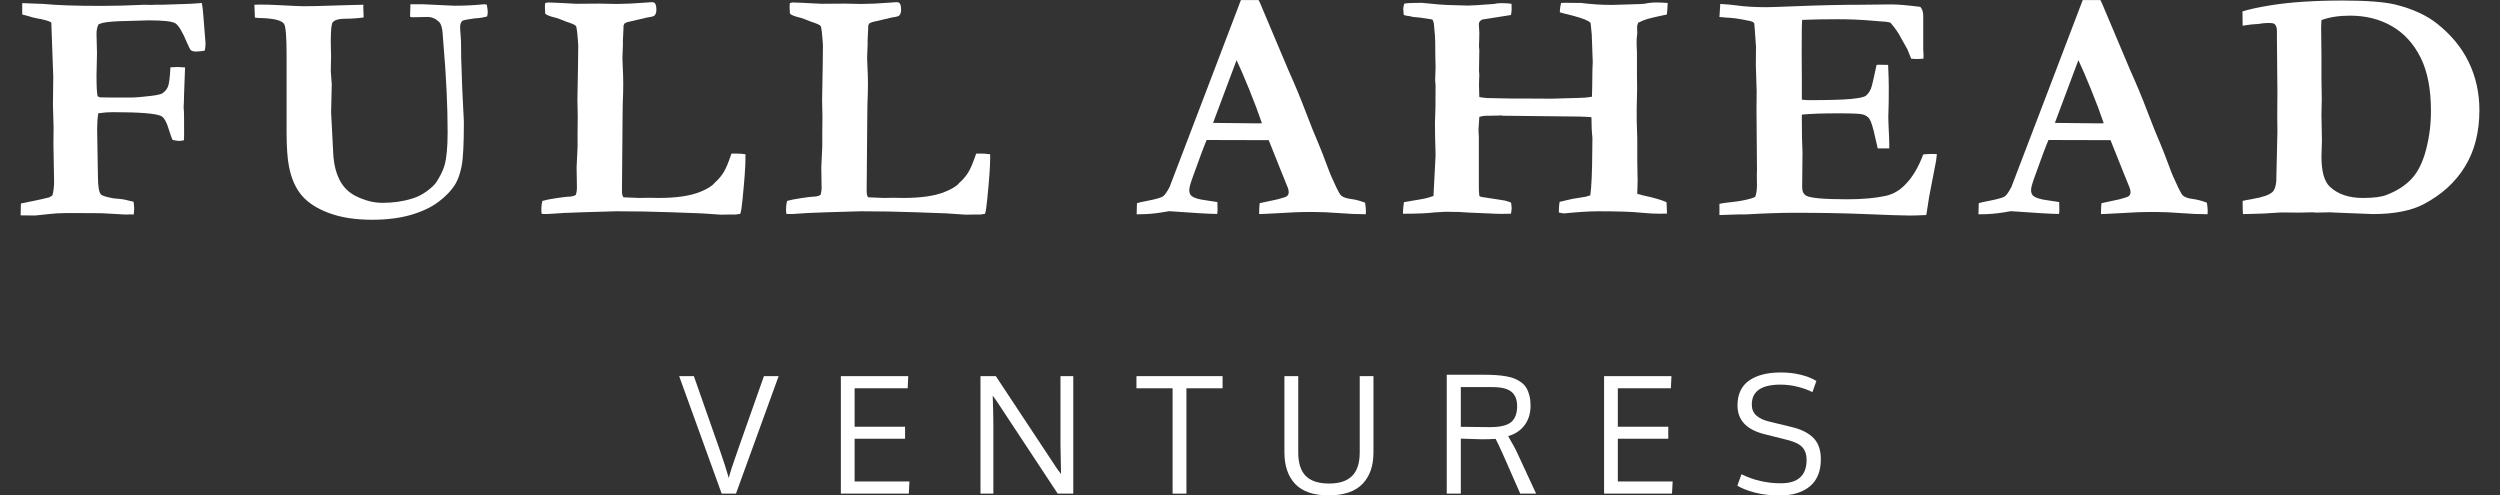 <?xml version="1.0" encoding="utf-8"?>
<!-- Generator: Adobe Illustrator 17.0.2, SVG Export Plug-In . SVG Version: 6.00 Build 0)  -->
<!DOCTYPE svg PUBLIC "-//W3C//DTD SVG 1.1//EN" "http://www.w3.org/Graphics/SVG/1.1/DTD/svg11.dtd">
<svg version="1.1" id="Layer_1" xmlns="http://www.w3.org/2000/svg" xmlns:xlink="http://www.w3.org/1999/xlink" x="0px" y="0px"
	 width="333px" height="66px" viewBox="0 0 333 66" enable-background="new 0 0 333 66" xml:space="preserve">
<rect x="0" y="0" width="333" height="66" fill="#333333" stroke="none"/>
<g>
	<g>
		<path fill="#FFFFFF" d="M2.745,28.685l0.043-1.578c0.317-0.073,0.844-0.182,1.58-0.326c0.736-0.144,1.472-0.31,2.207-0.498
			l0.411-0.258c0.144-0.578,0.217-1.168,0.217-1.774v-0.13l-0.087-4.995l0.022-2.098l-0.087-3.092l0.043-3.677l-0.26-7.244
			c-0.216-0.202-0.917-0.404-2.1-0.606C4.447,2.351,4.029,2.235,3.48,2.062l-0.52-0.13V0.417l2.855,0.108
			c1.73,0.173,4.275,0.26,7.634,0.26c1.687,0,3.446-0.044,5.276-0.13l0.411-0.021l1.06,0.021l0.433-0.021h0.909l3.871-0.13
			c0.173,0,0.4-0.015,0.681-0.044c0.281-0.028,0.544-0.051,0.79-0.064c0.086,0.433,0.144,0.865,0.173,1.299l0.325,4.068
			c0,0.434-0.043,0.766-0.13,0.996c-0.519,0.072-0.902,0.108-1.147,0.108c-0.289,0-0.52-0.065-0.692-0.195
			c-0.087-0.086-0.252-0.411-0.497-0.974c-0.605-1.457-1.12-2.319-1.545-2.587c-0.425-0.267-1.61-0.4-3.555-0.4l-2.981,0.087
			c-1.268,0.015-2.269,0.087-3.004,0.217c-0.158,0.028-0.389,0.101-0.691,0.216c-0.188,0.333-0.282,0.76-0.282,1.28l0.065,2.581
			l-0.065,2.95c0,1.504,0.051,2.429,0.152,2.776c0.129,0.087,0.237,0.138,0.324,0.152l1.533,0.021h2.592
			c0.575,0,1.461-0.072,2.656-0.216c0.821-0.102,1.324-0.217,1.512-0.347c0.346-0.23,0.594-0.522,0.745-0.877
			c0.151-0.353,0.263-1.216,0.335-2.586c0.072,0,0.267-0.008,0.584-0.021c0.202-0.015,0.339-0.022,0.411-0.022
			c0.159,0,0.476,0.022,0.952,0.065l-0.13,3.463c-0.01,0.736-0.033,1.371-0.065,1.905l0.044,0.476
			c0.015,0.145,0.022,1.212,0.022,3.203c0,0.13-0.007,0.347-0.022,0.649C24.22,18.742,24,18.771,23.84,18.771
			c-0.117,0-0.401-0.043-0.854-0.13c-0.13-0.274-0.274-0.671-0.433-1.19c-0.331-1.14-0.691-1.804-1.08-1.991
			c-0.692-0.347-2.866-0.52-6.525-0.52c-0.533,0-1.152,0.051-1.858,0.151c-0.101,0.606-0.151,1.306-0.151,2.1l0.108,6.493
			c0.015,1.198,0.144,1.934,0.39,2.209c0.159,0.173,0.7,0.346,1.623,0.518l0.433,0.043c0.649,0.044,1.219,0.138,1.71,0.281
			l0.584,0.132c0.058,0.38,0.086,0.672,0.086,0.876c0,0.219-0.021,0.496-0.065,0.833l-0.411-0.022l-0.671,0.022l-3.074-0.171
			c-0.346-0.017-1.962-0.024-4.848-0.024c-0.793,0-1.551,0.043-2.273,0.13c-1.14,0.13-1.76,0.194-1.861,0.194
			C3.733,28.706,3.091,28.699,2.745,28.685z"/>
		<path fill="#FFFFFF" d="M33.952,2.343l-0.065-1.709c0.26-0.015,0.528-0.022,0.803-0.022c0.722,0,1.481,0.022,2.276,0.065
			c1.907,0.101,3.027,0.151,3.36,0.151c1.156,0,2.287-0.022,3.392-0.067c1.105-0.046,2.089-0.075,2.948-0.088
			c0.859-0.013,1.441-0.026,1.745-0.039L48.389,0.89l0.043,1.261v0.171c-0.808,0.116-1.645,0.174-2.511,0.174
			c-0.808,0-1.342,0.158-1.602,0.476c-0.173,0.202-0.26,1.061-0.26,2.576c0,0.462,0.007,0.837,0.021,1.125l0.021,0.779L44.06,9.486
			l0.13,1.731l-0.087,3.744l0.282,5.433c0.072,1.573,0.418,2.879,1.039,3.918c0.462,0.765,1.111,1.363,1.948,1.796
			c1.212,0.606,2.402,0.91,3.571,0.91c1.385,0,2.677-0.181,3.875-0.542c0.707-0.201,1.374-0.529,2.002-0.984
			c0.628-0.454,1.064-0.869,1.31-1.244c0.52-0.794,0.88-1.537,1.083-2.229c0.274-0.953,0.411-2.432,0.411-4.438
			c0-3.492-0.188-7.424-0.563-11.796l-0.087-1.147c-0.043-0.852-0.202-1.422-0.476-1.71c-0.462-0.447-0.982-0.671-1.559-0.671
			L54.904,2.3l-0.281-0.064l0.043-1.667h1.71l4.134,0.194c1.385,0,2.706-0.064,3.961-0.194l0.368,0.043
			c0.086,0.477,0.13,0.809,0.13,0.996c0,0.158-0.029,0.354-0.086,0.584c-0.534,0.147-1.097,0.233-1.688,0.26
			c-0.967,0.13-1.501,0.239-1.602,0.325c-0.202,0.174-0.303,0.44-0.303,0.802c0,0.26,0.021,0.635,0.065,1.126
			c0.043,0.361,0.065,0.989,0.065,1.885c0,0.506,0.004,0.903,0.011,1.191c0.006,0.289,0.018,0.586,0.032,0.889
			c0.043,1.04,0.079,2.094,0.108,3.162l0.217,4.397c0,2.946-0.101,4.918-0.303,5.914c-0.202,0.996-0.476,1.783-0.822,2.361
			c-0.534,0.866-1.292,1.664-2.273,2.394c-0.981,0.73-2.208,1.307-3.68,1.732c-1.472,0.426-3.189,0.64-5.151,0.64
			c-2.236,0-4.156-0.3-5.757-0.898c-1.602-0.6-2.811-1.385-3.625-2.359c-0.815-0.974-1.375-2.241-1.678-3.799
			c-0.216-1.068-0.325-2.598-0.325-4.589V7.3c0-2.438-0.115-3.816-0.346-4.134c-0.317-0.447-1.306-0.7-2.965-0.758
			C34.5,2.408,34.197,2.387,33.952,2.343z"/>
		<path fill="#FFFFFF" d="M72.259,26.759c0.447-0.131,1.078-0.255,1.894-0.373c0.815-0.118,1.295-0.178,1.439-0.178
			c0.563-0.014,0.938-0.104,1.125-0.273c0.087-0.347,0.13-0.635,0.13-0.866l-0.043-2.773l0.129-2.816v-1.798l0.022-2.123
			l-0.044-2.254l0.086-4.831l0.022-2.188V5.982c-0.101-1.516-0.198-2.351-0.292-2.502c-0.093-0.151-0.509-0.343-1.244-0.574
			c-0.073-0.028-0.346-0.137-0.823-0.325c-0.361-0.144-0.685-0.245-0.974-0.303c-0.505-0.13-0.858-0.281-1.061-0.454
			c-0.029-0.376-0.043-0.664-0.043-0.866c0-0.115,0.007-0.289,0.021-0.52c0.13-0.072,0.268-0.108,0.412-0.108
			c0.345,0,1.602,0.058,3.766,0.174l3.095-0.022l2.294,0.044c0.996,0,2.272-0.06,3.831-0.18c0.462-0.039,0.729-0.059,0.801-0.059
			c0.216,0,0.369,0.057,0.455,0.171c0.114,0.157,0.173,0.442,0.173,0.855c0,0.328-0.08,0.577-0.239,0.748
			c-0.086,0.102-0.404,0.188-0.952,0.261L83.557,2.95c-0.072,0.029-0.194,0.087-0.368,0.173c-0.059,0.102-0.102,0.188-0.131,0.261
			L83.038,3.99l-0.065,1.365v0.39v0.238c0,0.072-0.015,0.47-0.048,1.191c-0.011,0.188-0.017,0.376-0.017,0.563
			c0,0.231,0.015,0.622,0.043,1.171c0.043,0.866,0.065,1.624,0.065,2.274c0,0.751-0.022,1.61-0.065,2.578
			c-0.015,0.361-0.021,0.831-0.021,1.408l-0.086,10.27c0,0.434,0.071,0.715,0.215,0.845l2.057,0.083l1.277-0.021l1.363,0.021
			c2.323,0,4.148-0.266,5.477-0.797c0.995-0.402,1.645-0.806,1.947-1.208c0.491-0.432,0.892-0.899,1.202-1.401
			c0.311-0.504,0.661-1.337,1.049-2.502h0.693c0.346,0,0.737,0.028,1.17,0.087v0.604c0,1.036-0.131,2.851-0.391,5.44
			c-0.101,1.036-0.202,1.669-0.302,1.899c-0.333,0.058-0.542,0.087-0.628,0.087h-0.802l-1.125,0.021
			c-0.129,0-0.988-0.059-2.575-0.174c-0.289-0.015-1.667-0.065-4.133-0.151c-2.469-0.087-4.885-0.129-7.251-0.129l-4.416,0.129
			c-1.703,0.044-3.298,0.123-4.784,0.238h-0.324c-0.086,0-0.224-0.007-0.411-0.021c-0.029-0.158-0.043-0.296-0.043-0.411
			C72.107,27.473,72.158,27.033,72.259,26.759z"/>
		<path fill="#FFFFFF" d="M104.852,26.759c0.447-0.131,1.079-0.255,1.894-0.373c0.815-0.118,1.295-0.178,1.439-0.178
			c0.562-0.014,0.938-0.104,1.125-0.273c0.087-0.347,0.13-0.635,0.13-0.866l-0.043-2.773l0.13-2.816v-1.798l0.022-2.123
			l-0.044-2.254l0.086-4.831l0.022-2.188V5.982c-0.101-1.516-0.198-2.351-0.292-2.502c-0.093-0.151-0.509-0.343-1.244-0.574
			c-0.073-0.028-0.346-0.137-0.824-0.325c-0.36-0.144-0.685-0.245-0.973-0.303c-0.505-0.13-0.859-0.281-1.06-0.454
			c-0.03-0.376-0.044-0.664-0.044-0.866c0-0.115,0.008-0.289,0.022-0.52c0.13-0.072,0.267-0.108,0.411-0.108
			c0.346,0,1.603,0.058,3.767,0.174l3.095-0.022l2.294,0.044c0.996,0,2.272-0.06,3.831-0.18c0.462-0.039,0.729-0.059,0.802-0.059
			c0.216,0,0.368,0.057,0.455,0.171c0.114,0.157,0.173,0.442,0.173,0.855c0,0.328-0.08,0.577-0.238,0.748
			c-0.087,0.102-0.404,0.188-0.953,0.261L116.15,2.95c-0.072,0.029-0.194,0.087-0.367,0.173c-0.059,0.102-0.102,0.188-0.131,0.261
			l-0.021,0.606l-0.065,1.365v0.39v0.238c0,0.072-0.016,0.47-0.048,1.191c-0.011,0.188-0.016,0.376-0.016,0.563
			c0,0.231,0.014,0.622,0.043,1.171c0.044,0.866,0.065,1.624,0.065,2.274c0,0.751-0.022,1.61-0.065,2.578
			c-0.014,0.361-0.021,0.831-0.021,1.408l-0.086,10.27c0,0.434,0.071,0.715,0.215,0.845l2.057,0.083l1.277-0.021l1.363,0.021
			c2.323,0,4.148-0.266,5.477-0.797c0.995-0.402,1.645-0.806,1.947-1.208c0.49-0.432,0.892-0.899,1.201-1.401
			c0.311-0.504,0.661-1.337,1.05-2.502h0.692c0.347,0,0.737,0.028,1.17,0.087v0.604c0,1.036-0.131,2.851-0.391,5.44
			c-0.101,1.036-0.202,1.669-0.302,1.899c-0.333,0.058-0.542,0.087-0.628,0.087h-0.801l-1.126,0.021
			c-0.129,0-0.988-0.059-2.575-0.174c-0.289-0.015-1.667-0.065-4.134-0.151c-2.468-0.087-4.885-0.129-7.252-0.129l-4.415,0.129
			c-1.703,0.044-3.298,0.123-4.783,0.238h-0.325c-0.087,0-0.224-0.007-0.412-0.021c-0.029-0.158-0.042-0.296-0.042-0.411
			C104.701,27.473,104.751,27.033,104.852,26.759z"/>
		<path fill="#FFFFFF" d="M151.4,28.533l0.044-1.473c0.274-0.086,0.758-0.194,1.451-0.324c1.11-0.216,1.786-0.41,2.023-0.583
			c0.239-0.174,0.53-0.592,0.876-1.257l4.37-11.439l5.126-13.451c0.479,0,0.937,0,1.373,0h0.981l0.193,0.39l3.764,8.917
			c0.85,1.891,1.615,3.727,2.291,5.509c0.678,1.782,1.262,3.236,1.752,4.361c0.289,0.679,0.684,1.695,1.189,3.052
			c0.258,0.736,0.654,1.66,1.189,2.771c0.289,0.606,0.504,0.96,0.648,1.062c0.26,0.216,0.682,0.36,1.266,0.433
			c0.586,0.072,1.217,0.237,1.895,0.497c0.072,0.477,0.107,0.831,0.107,1.062c0,0.101-0.006,0.26-0.02,0.476
			c-1.068,0-2.246-0.051-3.529-0.151c-1.285-0.101-2.439-0.151-3.463-0.151c-1.141,0-1.963,0.015-2.467,0.043l-3.681,0.195
			l-1.06,0.043c0-0.505,0.02-0.988,0.064-1.451l2.402-0.519c0.721-0.187,1.141-0.33,1.256-0.433c0.145-0.144,0.217-0.31,0.217-0.497
			s-0.037-0.382-0.109-0.584l-0.859-2.122l-1.697-4.242l-8.264-0.021c-0.307,0.692-0.943,2.388-1.907,5.087
			c-0.274,0.765-0.411,1.284-0.411,1.559c0,0.375,0.101,0.642,0.303,0.801c0.332,0.273,0.967,0.469,1.905,0.584
			c0.13,0.029,0.642,0.108,1.538,0.238c0.013,0.52,0.021,0.88,0.021,1.082c0,0.158-0.015,0.325-0.044,0.498
			c-0.895,0-3.03-0.123-6.407-0.368l-0.888,0.151c-1.068,0.173-2.085,0.26-3.052,0.26H151.4z M161.581,16.369
			c3.372,0.043,5.361,0.064,5.966,0.064l0.54-0.021c-0.432-1.284-0.995-2.781-1.688-4.491c-0.693-1.71-1.256-3.012-1.689-3.907
			L161.581,16.369z"/>
		<path fill="#FFFFFF" d="M186.871,28.469c0-0.434,0.043-0.945,0.131-1.537l2.734-0.477c0.334-0.071,0.736-0.186,1.203-0.347
			l0.281-5.41c-0.057-1.948-0.086-3.406-0.086-4.373l0.021-0.519c0.045-0.592,0.064-2.078,0.064-4.459l-0.057-0.628l0.057-1.818
			l-0.041-1.883V6.088c0-0.837-0.062-1.818-0.186-2.943c-0.014-0.102-0.068-0.274-0.166-0.52c-0.115-0.044-0.242-0.072-0.383-0.087
			c-0.139-0.015-0.279-0.036-0.426-0.065c-0.568-0.101-1.174-0.173-1.814-0.216l-0.328-0.087c-0.395-0.043-0.693-0.101-0.896-0.173
			c-0.043-0.419-0.066-0.686-0.066-0.801c0-0.174,0.043-0.411,0.131-0.715c0.291-0.058,0.693-0.086,1.215-0.086
			c0.52,0,0.881-0.008,1.084-0.021c1.762,0.187,3.07,0.288,3.924,0.303c0.389,0,0.783,0.011,1.18,0.032
			c0.398,0.021,0.748,0.032,1.053,0.032c0.477,0,1.639-0.072,3.488-0.216c0.305-0.072,0.637-0.108,0.998-0.108
			c0.535,0,0.982,0.028,1.344,0.087c0.014,0.303,0.021,0.519,0.021,0.648c0,0.231-0.029,0.513-0.088,0.845l-3.828,0.605
			c-0.303,0.145-0.455,0.354-0.455,0.628l0.047,0.801l0.018,0.347l-0.016,0.952l-0.027,0.736v0.173
			c0.027,0.159,0.043,0.296,0.043,0.411l-0.043,2.749c0.027,0.26,0.043,0.454,0.043,0.584c0,0.072-0.01,0.304-0.029,0.693
			c-0.01,0.23-0.014,0.469-0.014,0.714c0,0.217,0.014,0.729,0.043,1.537c0.402,0.072,0.74,0.115,1.016,0.13l3.197,0.064h1.557
			l3.891,0.021l3.783-0.107c0.49,0,1.008-0.051,1.557-0.152c0.027-0.49,0.049-1.695,0.064-3.614l0.043-0.974l-0.131-3.68
			l-0.15-1.516c-0.045-0.101-0.145-0.194-0.303-0.281c-0.506-0.288-1.516-0.613-3.031-0.974c-0.273-0.058-0.533-0.13-0.779-0.217
			c0.029-0.505,0.086-0.916,0.174-1.233c0.316-0.015,0.512-0.021,0.584-0.021l2.096,0.021c1.34,0.173,2.701,0.26,4.084,0.26
			c0.318,0,0.57-0.008,0.758-0.021l2.809-0.087c0.26-0.015,0.512-0.029,0.756-0.043c0.52-0.116,1.053-0.174,1.6-0.174
			c0.418,0,0.922,0.021,1.514,0.065c-0.016,0.562-0.051,1.075-0.109,1.536c-1.318,0.274-2.184,0.474-2.592,0.596
			c-0.41,0.123-0.822,0.292-1.238,0.509l-0.131,0.433v0.368l0.021,0.562l-0.027,0.281c-0.039,0.303-0.059,0.534-0.059,0.692v0.542
			c0.029,0.648,0.043,1.01,0.043,1.082v2.749l0.021,2.077l-0.057,2.749c-0.02,0.635,0.008,1.934,0.078,3.896v3.073l0.045,2.554
			c0,0.477-0.016,1.054-0.045,1.732c0.303,0.086,0.582,0.158,0.84,0.216c1.35,0.289,2.369,0.584,3.057,0.888l0.064,1.515
			c-0.576,0.016-0.914,0.022-1.014,0.022c-0.693,0-1.484-0.044-2.379-0.13c-1.182-0.13-3.084-0.194-5.705-0.194
			c-1.182,0-2.709,0.093-4.582,0.28c-0.201,0-0.447-0.043-0.734-0.13c0.014-0.663,0.051-1.132,0.107-1.407l1.666-0.389l1.754-0.281
			c0.174-0.044,0.396-0.109,0.67-0.195c0.16-1.168,0.246-3.109,0.26-5.822l0.023-1.84c-0.088-0.765-0.131-1.681-0.131-2.749
			c-0.533-0.043-1.109-0.072-1.729-0.087l-10.027-0.107l-0.195-0.022l-0.152-0.021c-0.1,0-0.215,0.008-0.346,0.021
			c-0.375,0.015-0.691,0.022-0.951,0.022h-0.605c-0.273,0-0.582,0.05-0.928,0.151l-0.109,1.623v0.281
			c0.029,0.39,0.045,0.643,0.045,0.758v6.71c0,0.375,0.021,0.758,0.064,1.148l0.195,0.13l3.197,0.497
			c0.16,0.059,0.283,0.094,0.369,0.108c0.189,0.043,0.35,0.108,0.48,0.195c0.043,0.332,0.064,0.555,0.064,0.671
			c0,0.188-0.029,0.447-0.088,0.779c-0.52,0.014-0.961,0.021-1.32,0.021c-0.318,0-0.615-0.008-0.889-0.021
			c-0.131,0-0.254-0.007-0.369-0.022l-3.057-0.129c-0.723-0.072-1.734-0.108-3.035-0.108l-0.455,0.021
			c-0.607,0.029-0.961,0.05-1.062,0.064C190.18,28.41,188.779,28.469,186.871,28.469z"/>
		<path fill="#FFFFFF" d="M229.139,0.525c0.824,0.043,1.537,0.108,2.145,0.194c1.139,0.159,2.459,0.238,3.961,0.238
			c0.52,0,1.854-0.043,4.004-0.13c3.217-0.13,6.125-0.194,8.723-0.194l3.918-0.044c0.879,0,2.178,0.108,3.894,0.325
			c0.26,0.288,0.391,0.678,0.391,1.169v4.458l0.043,0.888c0,0.087-0.008,0.217-0.022,0.39l-0.887,0.043
			c-0.115,0-0.361-0.014-0.736-0.043c-0.131-0.289-0.303-0.714-0.52-1.277l-0.865-1.536c-0.332-0.649-0.795-1.313-1.387-1.991
			c-0.359-0.102-0.822-0.159-1.385-0.174c-0.145-0.015-0.584-0.05-1.32-0.108c-1.342-0.115-2.785-0.173-4.328-0.173
			c-1.762,0-3.334,0.029-4.719,0.087c-0.043,0.36-0.064,1.782-0.064,4.264l0.021,3.637v2.727c0.361,0.044,0.672,0.065,0.932,0.065
			c2.59,0,4.432-0.051,5.531-0.151c1.1-0.102,1.779-0.242,2.039-0.423c0.26-0.18,0.492-0.494,0.695-0.941
			c0.129-0.317,0.383-1.378,0.76-3.182l0.279-0.021l1.256,0.021c0.059,1.284,0.088,2.259,0.088,2.922
			c0,1.516-0.012,2.489-0.033,2.923c-0.021,0.433-0.031,0.771-0.031,1.017c0,0.39,0.02,1.015,0.064,1.873
			c0.043,0.858,0.064,1.496,0.064,1.915v0.477h-1.537c-0.059-0.231-0.166-0.707-0.326-1.429c-0.289-1.342-0.549-2.179-0.779-2.511
			c-0.176-0.26-0.463-0.455-0.869-0.585c-0.289-0.101-1.359-0.151-3.209-0.151c-2.184,0-3.826,0.058-4.924,0.173
			c0,0.376,0,0.621,0,0.736c0,1.717,0.027,3.146,0.086,4.286l-0.043,4.675c0,0.548,0.195,0.924,0.584,1.126
			c0.592,0.303,2.402,0.453,5.434,0.453c2.004,0,3.707-0.15,5.107-0.453c0.967-0.217,1.818-0.7,2.553-1.451
			c0.982-0.966,1.797-2.322,2.447-4.068c0.447-0.044,0.814-0.066,1.103-0.066c0.158,0,0.397,0.008,0.715,0.022
			c-0.043,0.361-0.078,0.665-0.107,0.909l-0.127,0.65l-0.789,4.09l-0.385,2.468c-0.938,0.043-1.682,0.065-2.231,0.065
			c-0.809,0-2.967-0.071-6.477-0.216c-2.471-0.101-5.443-0.151-8.924-0.151c-1.734,0-3.863,0.071-6.391,0.216h-0.91l-2.621,0.087
			v-1.494c0.273-0.071,0.822-0.151,1.645-0.237c1.502-0.174,2.541-0.404,3.117-0.692c0.158-0.419,0.238-0.945,0.238-1.581
			c0-0.244-0.008-0.663-0.021-1.255l0.021-0.671l-0.064-8.16l0.021-2.446l-0.109-3.463l0.021-2.445l-0.193-2.685
			c0-0.072-0.016-0.216-0.043-0.433c-0.145-0.158-0.361-0.26-0.65-0.303c-0.158-0.029-0.375-0.072-0.649-0.13
			c-0.822-0.174-1.617-0.274-2.381-0.304c-0.275-0.014-0.592-0.043-0.953-0.086L229.139,0.525z"/>
		<path fill="#FFFFFF" d="M263.529,28.533l0.043-1.473c0.273-0.086,0.758-0.194,1.451-0.324c1.109-0.216,1.785-0.41,2.023-0.583
			c0.238-0.174,0.529-0.592,0.875-1.257l4.371-11.439l5.127-13.451c0.479,0,0.936,0,1.371,0h0.982l0.193,0.39l3.764,8.917
			c0.85,1.891,1.615,3.727,2.291,5.509c0.678,1.782,1.262,3.236,1.752,4.361c0.289,0.679,0.684,1.695,1.189,3.052
			c0.26,0.736,0.654,1.66,1.189,2.771c0.289,0.606,0.504,0.96,0.648,1.062c0.26,0.216,0.682,0.36,1.266,0.433
			c0.586,0.072,1.217,0.237,1.895,0.497c0.072,0.477,0.107,0.831,0.107,1.062c0,0.101-0.006,0.26-0.02,0.476
			c-1.068,0-2.246-0.051-3.529-0.151c-1.285-0.101-2.439-0.151-3.463-0.151c-1.141,0-1.963,0.015-2.467,0.043l-3.682,0.195
			l-1.059,0.043c0-0.505,0.021-0.988,0.064-1.451l2.402-0.519c0.721-0.187,1.141-0.33,1.256-0.433
			c0.145-0.144,0.217-0.31,0.217-0.497s-0.037-0.382-0.109-0.584l-0.859-2.122l-1.697-4.242l-8.264-0.021
			c-0.307,0.692-0.943,2.388-1.906,5.087c-0.275,0.765-0.412,1.284-0.412,1.559c0,0.375,0.102,0.642,0.305,0.801
			c0.332,0.273,0.967,0.469,1.904,0.584c0.129,0.029,0.641,0.108,1.537,0.238c0.014,0.52,0.021,0.88,0.021,1.082
			c0,0.158-0.016,0.325-0.043,0.498c-0.896,0-3.031-0.123-6.408-0.368l-0.887,0.151c-1.068,0.173-2.086,0.26-3.053,0.26H263.529z
			 M273.711,16.369c3.371,0.043,5.361,0.064,5.967,0.064l0.539-0.021c-0.432-1.284-0.994-2.781-1.688-4.491s-1.256-3.012-1.69-3.907
			L273.711,16.369z"/>
		<path fill="#FFFFFF" d="M298.719,26.759c0.217-0.058,0.664-0.145,1.342-0.26c1.342-0.23,2.223-0.54,2.641-0.93
			c0.26-0.245,0.426-0.714,0.498-1.406c0.014-0.173,0.065-2.372,0.15-6.596l-0.02-2.378l0.02-2.877l-0.064-7.374V4.074
			c0-0.375-0.1-0.663-0.303-0.865c-0.1-0.101-0.383-0.151-0.844-0.151c-0.375,0-0.809,0.043-1.299,0.13
			c-0.635,0.028-1.205,0.087-1.709,0.173c-0.088,0.015-0.225,0.036-0.412,0.065l-0.021-1.905c0.852-0.274,2.07-0.541,3.658-0.801
			c2.625-0.433,5.857-0.649,9.697-0.649c3.203,0,5.547,0.181,7.033,0.541c2.252,0.563,4.084,1.398,5.498,2.509
			c1.891,1.485,3.309,3.205,4.254,5.158c0.945,1.954,1.418,4.084,1.418,6.392c0,2.912-0.635,5.41-1.906,7.493
			c-1.269,2.084-3.096,3.753-5.475,5.008c-1.676,0.894-3.947,1.341-6.818,1.341l-4.438-0.175l-1.299-0.059l-1.754,0.039l-0.52-0.039
			l-1.816,0.039l-2.402-0.022c-0.088,0-0.824,0.047-2.209,0.139c-0.463,0.026-1.068,0.045-1.818,0.059
			c-0.461,0-0.809,0.007-1.039,0.019C298.732,28.194,298.719,27.61,298.719,26.759z M309.217,2.677
			c-0.029,0.446-0.043,0.763-0.043,0.951l0.043,3.675v3.199c0.029,1.037,0.043,1.945,0.043,2.724l-0.043,2.054l0.064,3.437
			l-0.064,2.119c0,1.974,0.367,3.315,1.103,4.021c1.068,1.008,2.539,1.512,4.416,1.512c1.428,0,2.48-0.137,3.16-0.409
			c1.414-0.548,2.535-1.275,3.365-2.184c0.83-0.907,1.461-2.192,1.895-3.857c0.432-1.663,0.648-3.381,0.648-5.152
			c0-2.91-0.465-5.286-1.395-7.13c-0.932-1.845-2.205-3.23-3.822-4.159c-1.615-0.93-3.469-1.394-5.562-1.394
			C311.555,2.084,310.285,2.281,309.217,2.677z"/>
	</g>
	<g>
		<path fill="#FFFFFF" d="M101.756,50.101h1.958L98.031,65.75h-1.905l-5.661-15.649h1.958l3.481,9.926
			c0.451,1.291,0.843,2.507,1.175,3.649c0.105-0.529,0.501-1.757,1.185-3.683C99.364,56.84,100.528,53.542,101.756,50.101z"/>
		<path fill="#FFFFFF" d="M112.003,65.75V50.101h8.974l-0.074,1.618h-7.068v5.121h6.719v1.599h-6.719v5.693h7.301l-0.084,1.618
			H112.003z"/>
		<path fill="#FFFFFF" d="M142.96,65.75h-2.074l-8.127-12.317l-0.529-0.729c0.057,1.482,0.085,2.804,0.085,3.968v9.079H130.6V50.101
			h2.043l8.147,12.317l0.54,0.729c-0.049-2.249-0.074-3.552-0.074-3.903v-9.143h1.704V65.75z"/>
		<path fill="#FFFFFF" d="M158.032,65.75h-1.842V51.719h-4.814v-1.618h11.471v1.618h-4.814V65.75z"/>
		<path fill="#FFFFFF" d="M182.946,50.101v10.158c0,1.799-0.491,3.202-1.477,4.212c-0.982,1.008-2.48,1.512-4.491,1.512
			c-2.011,0-3.496-0.504-4.455-1.512c-0.959-1.01-1.438-2.421-1.438-4.233V50.101h1.841v10.168c0,1.418,0.335,2.463,1.005,3.132
			c0.671,0.672,1.708,1.007,3.111,1.007c1.369,0,2.39-0.339,3.064-1.017c0.673-0.677,1.01-1.722,1.01-3.132V50.101H182.946z"/>
		<path fill="#FFFFFF" d="M204.611,65.75h-2.116l-2.158-4.91c-0.586-1.318-0.96-2.112-1.122-2.38
			c-0.515,0.034-1.126,0.052-1.831,0.052l-2.804-0.085v7.323h-1.873V49.919h5.005c0.578,0,1.09,0.016,1.535,0.043
			c0.444,0.028,0.887,0.08,1.328,0.153c0.44,0.074,0.823,0.178,1.148,0.308c0.324,0.131,0.628,0.3,0.91,0.508
			c0.282,0.209,0.51,0.457,0.682,0.745c0.174,0.291,0.309,0.634,0.408,1.032c0.1,0.399,0.148,0.849,0.148,1.35
			c0,0.987-0.26,1.838-0.777,2.55c-0.52,0.714-1.255,1.206-2.207,1.482c0,0.015,0.07,0.142,0.212,0.381
			c0.142,0.24,0.309,0.534,0.502,0.884c0.194,0.35,0.345,0.64,0.45,0.873L204.611,65.75z M194.58,51.561v5.291
			c0.289,0,0.887,0.007,1.793,0.021c0.907,0.013,1.607,0.021,2.101,0.021c1.349,0,2.286-0.224,2.815-0.672
			c0.529-0.447,0.793-1.159,0.793-2.133c0-0.853-0.254-1.487-0.762-1.905c-0.508-0.415-1.358-0.623-2.55-0.623H194.58z"/>
		<path fill="#FFFFFF" d="M213.663,65.75V50.101h8.974l-0.074,1.618h-7.069v5.121h6.72v1.599h-6.72v5.693h7.302l-0.085,1.618
			H213.663z"/>
		<path fill="#FFFFFF" d="M231.964,63.168c1.63,0.804,3.375,1.206,5.238,1.206c2.292,0,3.438-1.043,3.438-3.132
			c0-0.678-0.182-1.226-0.544-1.646c-0.364-0.419-1.025-0.749-1.985-0.988l-3.11-0.783c-2.377-0.601-3.566-1.87-3.566-3.81
			c0-1.489,0.512-2.595,1.534-3.318c1.022-0.722,2.438-1.084,4.243-1.084c0.946,0,1.831,0.103,2.656,0.306
			c0.825,0.206,1.518,0.481,2.074,0.826l-0.529,1.492c-0.472-0.261-1.099-0.494-1.879-0.698c-0.779-0.205-1.566-0.308-2.364-0.308
			c-2.554,0-3.831,0.886-3.831,2.657c0,0.6,0.196,1.081,0.587,1.443c0.393,0.364,0.979,0.641,1.763,0.831l2.974,0.719
			c1.27,0.305,2.232,0.789,2.889,1.456c0.656,0.666,0.984,1.613,0.984,2.841c0,1.595-0.489,2.795-1.465,3.604
			c-0.978,0.808-2.307,1.212-3.985,1.212c-1.255,0-2.372-0.129-3.35-0.387c-0.977-0.258-1.751-0.562-2.322-0.916L231.964,63.168z"/>
	</g>
</g>
</svg>
